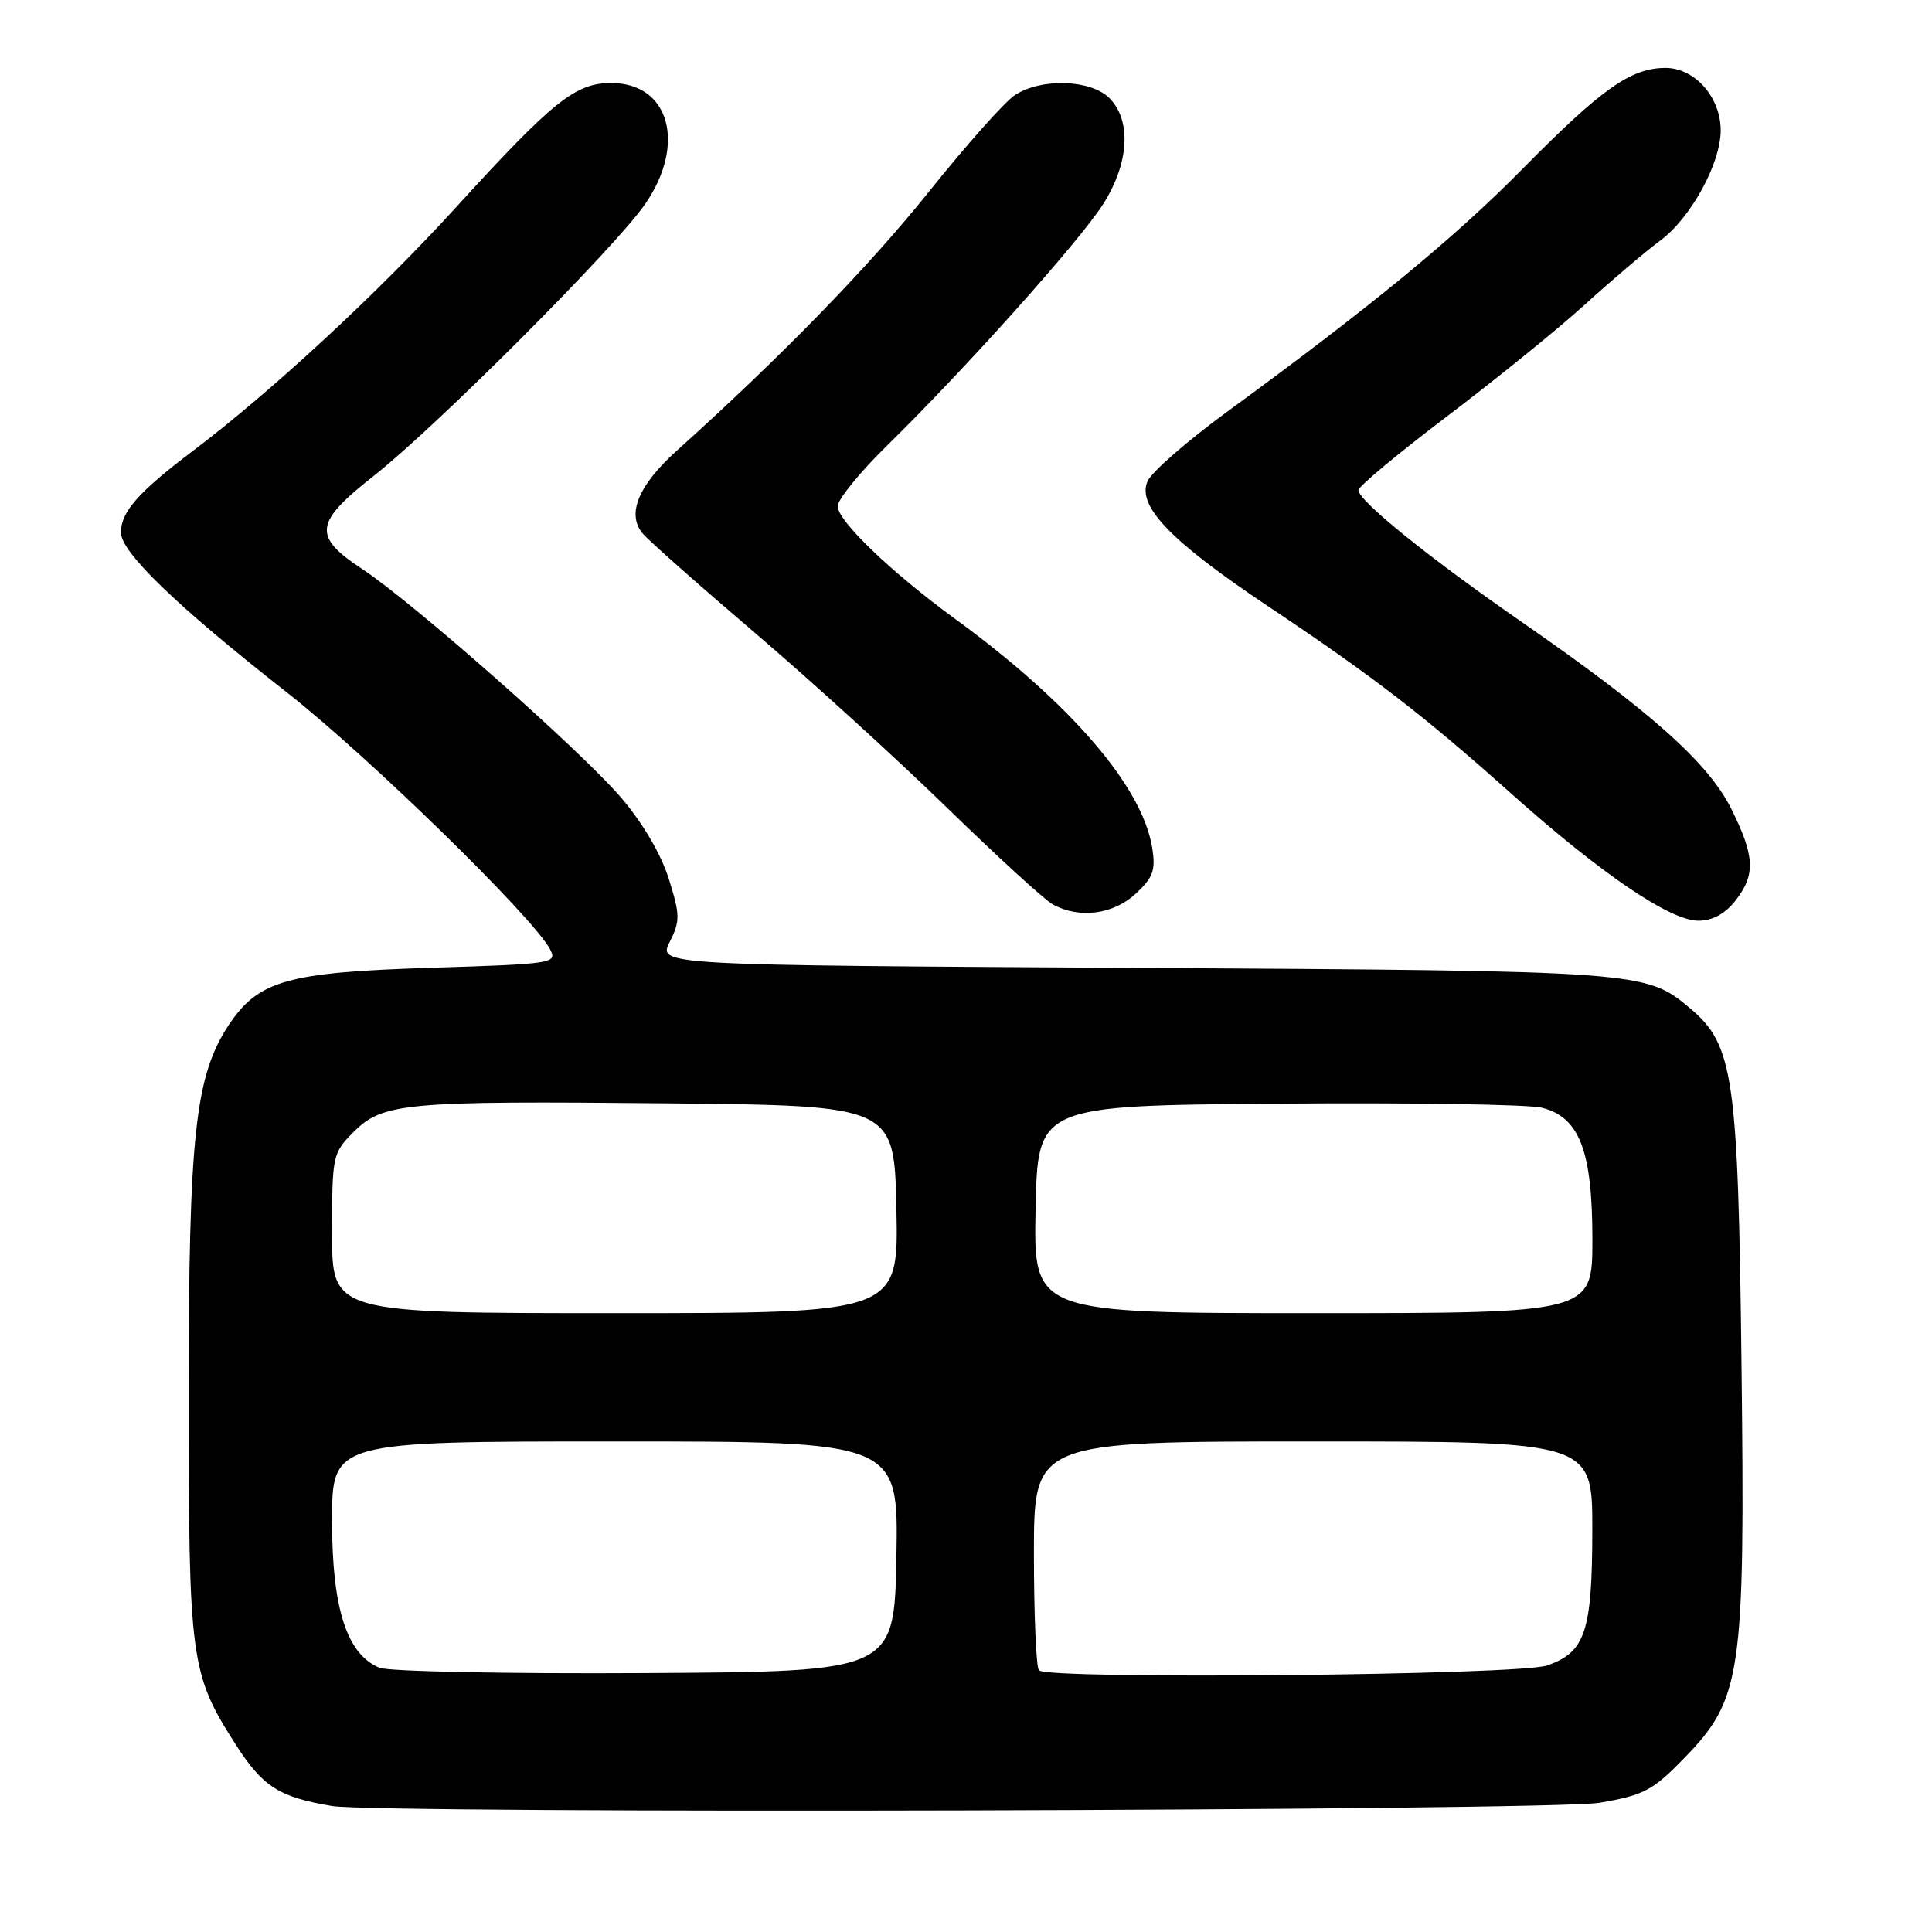 <?xml version="1.0" encoding="UTF-8" standalone="no"?>
<!DOCTYPE svg PUBLIC "-//W3C//DTD SVG 1.1//EN" "http://www.w3.org/Graphics/SVG/1.1/DTD/svg11.dtd" >
<svg xmlns="http://www.w3.org/2000/svg" xmlns:xlink="http://www.w3.org/1999/xlink" version="1.1" viewBox="0 0 256 256">
 <g >
 <path fill="currentColor"
d=" M 211.92 238.88 C 217.81 237.88 218.98 237.26 223.09 233.04 C 230.79 225.15 231.24 222.08 230.76 181.00 C 230.31 142.59 229.72 138.47 223.95 133.61 C 218.08 128.67 217.59 128.64 150.35 128.25 C 87.21 127.89 87.21 127.89 88.74 124.81 C 90.14 122.02 90.12 121.23 88.60 116.39 C 87.56 113.11 85.10 108.94 82.21 105.59 C 76.82 99.33 54.71 79.82 48.00 75.40 C 41.41 71.06 41.63 69.26 49.51 63.07 C 57.79 56.56 81.50 32.82 85.48 27.05 C 90.97 19.09 88.71 11.00 80.98 11.00 C 76.25 11.00 73.26 13.39 60.48 27.41 C 50.14 38.77 35.90 51.95 25.53 59.77 C 18.36 65.19 16.05 67.79 16.02 70.53 C 15.99 73.14 23.40 80.29 38.00 91.74 C 48.79 100.20 70.56 121.44 72.87 125.76 C 73.88 127.65 73.38 127.73 57.02 128.24 C 38.06 128.84 34.25 129.92 30.33 135.79 C 25.86 142.52 25.00 150.38 25.00 184.79 C 25.00 220.10 25.22 221.76 31.26 231.20 C 34.82 236.75 36.98 238.13 44.00 239.31 C 50.19 240.35 205.63 239.95 211.92 238.88 Z  M 229.93 119.37 C 232.65 115.90 232.54 113.48 229.39 107.15 C 226.35 101.06 218.66 94.21 201.67 82.44 C 189.49 74.01 180.00 66.36 180.00 64.95 C 180.00 64.46 185.29 60.06 191.75 55.16 C 198.21 50.26 206.43 43.61 210.00 40.36 C 213.57 37.12 218.08 33.29 220.00 31.87 C 224.04 28.88 228.00 21.65 228.00 17.28 C 228.00 12.87 224.57 9.00 220.68 9.00 C 216.10 9.01 212.26 11.72 201.78 22.34 C 192.66 31.59 181.65 40.64 162.68 54.50 C 157.41 58.35 152.63 62.51 152.07 63.74 C 150.59 67.00 155.07 71.67 167.95 80.28 C 181.99 89.66 188.61 94.76 200.17 105.09 C 212.11 115.76 221.29 122.00 225.04 122.00 C 226.89 122.00 228.57 121.10 229.93 119.37 Z  M 150.47 118.44 C 152.81 116.27 153.15 115.32 152.67 112.32 C 151.35 104.19 141.82 93.14 126.50 81.96 C 118.09 75.83 111.00 69.02 111.00 67.08 C 111.00 66.18 113.97 62.53 117.61 58.97 C 127.89 48.90 143.05 31.96 146.17 27.05 C 149.62 21.64 149.95 15.95 147.00 13.00 C 144.52 10.52 137.97 10.32 134.48 12.60 C 133.14 13.48 128.03 19.22 123.13 25.35 C 115.19 35.28 103.59 47.20 89.72 59.68 C 84.59 64.29 83.01 68.10 85.14 70.67 C 85.89 71.58 92.58 77.50 100.00 83.83 C 107.42 90.16 118.90 100.61 125.50 107.04 C 132.10 113.47 138.40 119.23 139.50 119.84 C 143.00 121.76 147.50 121.19 150.47 118.44 Z  M 50.30 220.99 C 45.97 219.24 44.00 213.15 44.00 201.54 C 44.00 191.00 44.00 191.00 81.53 191.00 C 119.05 191.00 119.05 191.00 118.78 206.25 C 118.50 221.50 118.50 221.50 85.50 221.69 C 67.35 221.80 51.51 221.48 50.30 220.99 Z  M 137.67 221.33 C 137.30 220.97 137.00 213.99 137.00 205.83 C 137.00 191.00 137.00 191.00 174.00 191.00 C 211.00 191.00 211.00 191.00 210.99 202.75 C 210.97 216.23 210.06 218.95 204.97 220.69 C 201.22 221.98 138.91 222.57 137.67 221.33 Z  M 44.00 163.42 C 44.00 153.14 44.08 152.77 46.84 150.01 C 50.73 146.12 53.53 145.86 88.50 146.20 C 118.50 146.50 118.50 146.50 118.78 160.25 C 119.06 174.00 119.06 174.00 81.53 174.00 C 44.00 174.00 44.00 174.00 44.00 163.42 Z  M 137.22 160.25 C 137.50 146.50 137.50 146.50 169.31 146.24 C 186.80 146.09 202.55 146.34 204.31 146.78 C 209.30 148.04 211.00 152.48 211.00 164.25 C 211.00 174.00 211.00 174.00 173.97 174.00 C 136.94 174.00 136.94 174.00 137.22 160.25 Z "/>
</g>
</svg>